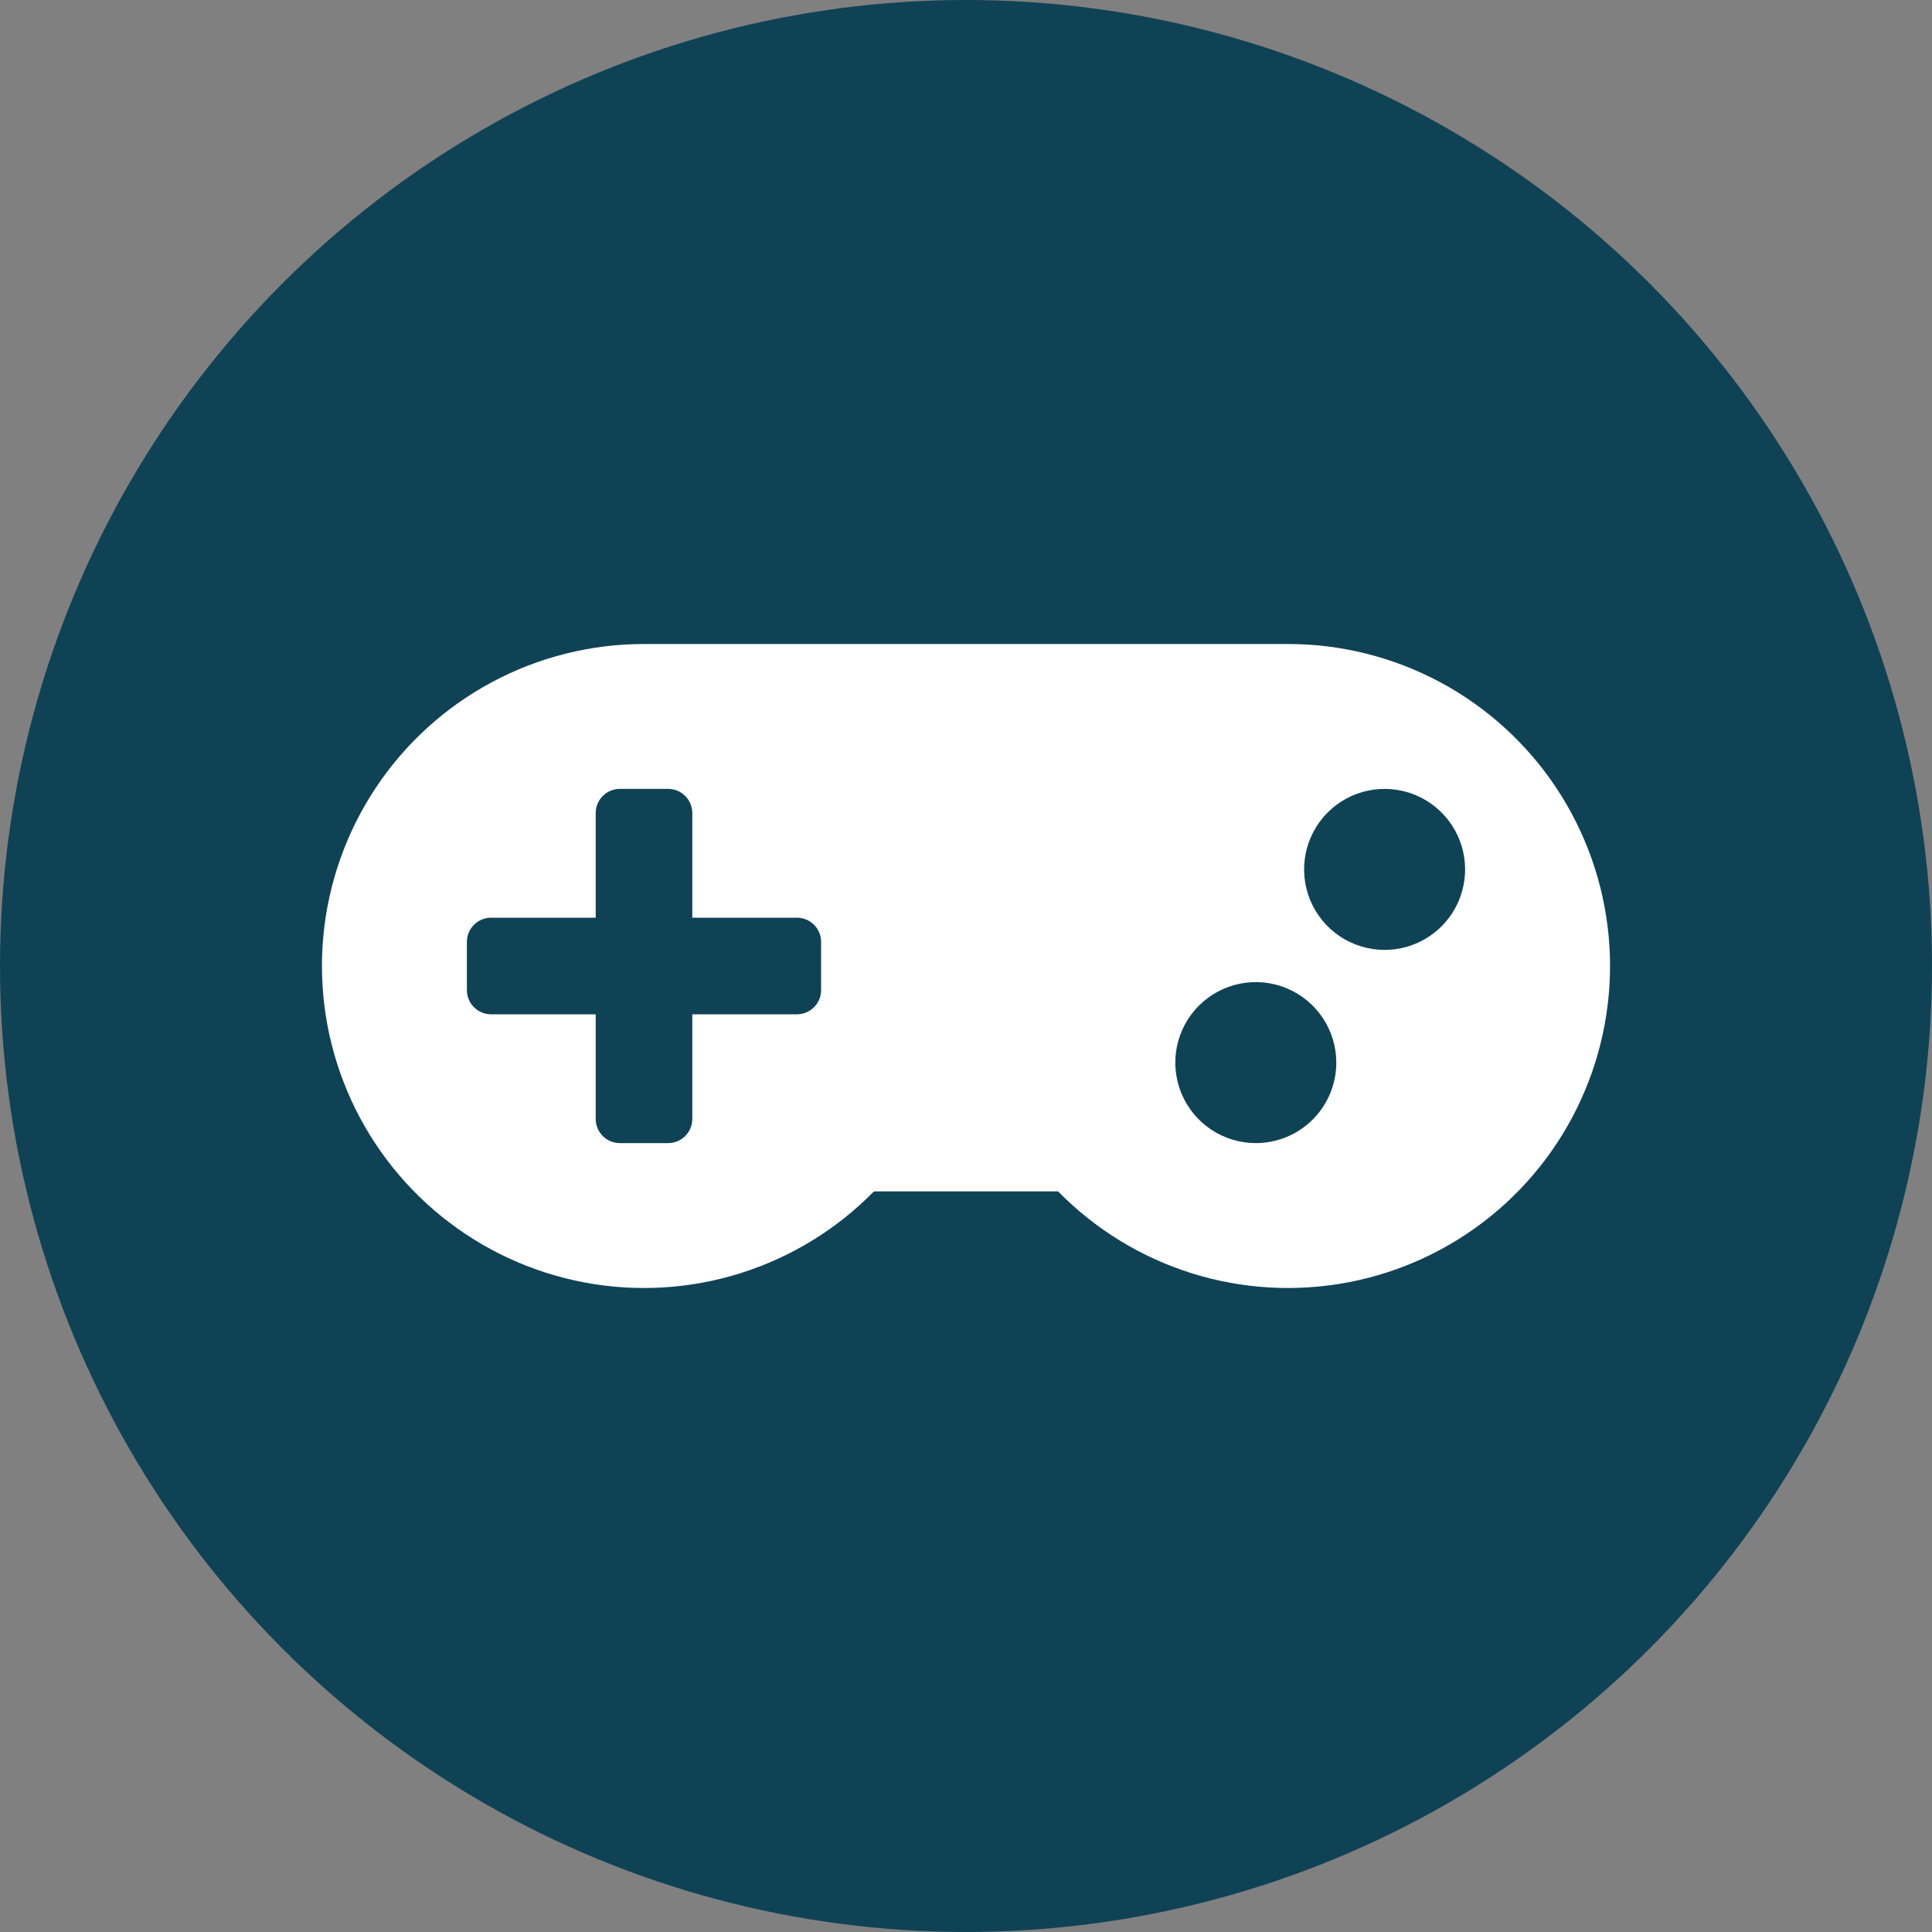<svg width="60" height="60" viewBox="0 0 60 60" fill="none" xmlns="http://www.w3.org/2000/svg">
<rect x="0" y="0" width="60" height="60" fill="#808080" stroke="none"/>
<circle cx="30" cy="30" r="30" fill="#104256"/>
<g clip-path="url(#clip0_23_271)">
<path d="M40.004 20H20C18.351 20 16.728 20.407 15.275 21.186C13.821 21.965 12.583 23.091 11.671 24.464C10.758 25.837 10.199 27.415 10.043 29.056C9.888 30.698 10.14 32.352 10.779 33.872C11.417 35.392 12.422 36.731 13.703 37.769C14.984 38.807 16.502 39.513 18.121 39.822C19.74 40.132 21.411 40.036 22.985 39.544C24.558 39.051 25.986 38.178 27.14 37H32.86C34.014 38.177 35.441 39.051 37.015 39.544C38.588 40.036 40.259 40.132 41.878 39.822C43.497 39.513 45.015 38.808 46.296 37.77C47.577 36.733 48.582 35.394 49.22 33.874C49.859 32.355 50.112 30.7 49.957 29.059C49.802 27.418 49.243 25.84 48.331 24.467C47.419 23.094 46.181 21.967 44.729 21.188C43.276 20.409 41.653 20 40.004 20ZM25.5 30.75C25.5 30.949 25.421 31.14 25.28 31.28C25.14 31.421 24.949 31.5 24.75 31.5H21.5V34.75C21.5 34.949 21.421 35.14 21.28 35.28C21.14 35.421 20.949 35.5 20.75 35.5H19.25C19.051 35.5 18.86 35.421 18.72 35.28C18.579 35.14 18.5 34.949 18.5 34.75V31.5H15.25C15.051 31.5 14.86 31.421 14.72 31.28C14.579 31.14 14.5 30.949 14.5 30.75V29.25C14.5 29.051 14.579 28.86 14.72 28.72C14.86 28.579 15.051 28.5 15.25 28.5H18.5V25.25C18.5 25.051 18.579 24.86 18.72 24.72C18.86 24.579 19.051 24.5 19.25 24.5H20.75C20.949 24.5 21.14 24.579 21.28 24.72C21.421 24.86 21.5 25.051 21.5 25.25V28.5H24.75C24.949 28.5 25.14 28.579 25.28 28.72C25.421 28.86 25.5 29.051 25.5 29.25V30.75ZM39 35.5C38.505 35.5 38.022 35.353 37.611 35.079C37.2 34.804 36.88 34.413 36.69 33.957C36.501 33.5 36.452 32.997 36.548 32.512C36.645 32.027 36.883 31.582 37.232 31.232C37.582 30.883 38.027 30.645 38.512 30.548C38.997 30.452 39.5 30.501 39.957 30.69C40.413 30.88 40.804 31.2 41.079 31.611C41.353 32.022 41.5 32.505 41.5 33C41.5 33.663 41.237 34.299 40.768 34.768C40.299 35.237 39.663 35.5 39 35.5ZM43 29.5C42.505 29.5 42.022 29.353 41.611 29.079C41.2 28.804 40.88 28.413 40.69 27.957C40.501 27.5 40.452 26.997 40.548 26.512C40.645 26.027 40.883 25.582 41.232 25.232C41.582 24.883 42.027 24.645 42.512 24.548C42.997 24.452 43.5 24.501 43.957 24.69C44.413 24.88 44.804 25.2 45.079 25.611C45.353 26.022 45.5 26.506 45.5 27C45.5 27.663 45.237 28.299 44.768 28.768C44.299 29.237 43.663 29.5 43 29.5Z" fill="white"/>
</g>
<defs>
<clipPath id="clip0_23_271">
<rect width="40" height="32" fill="white" transform="translate(10 14)"/>
</clipPath>
</defs>
</svg>

